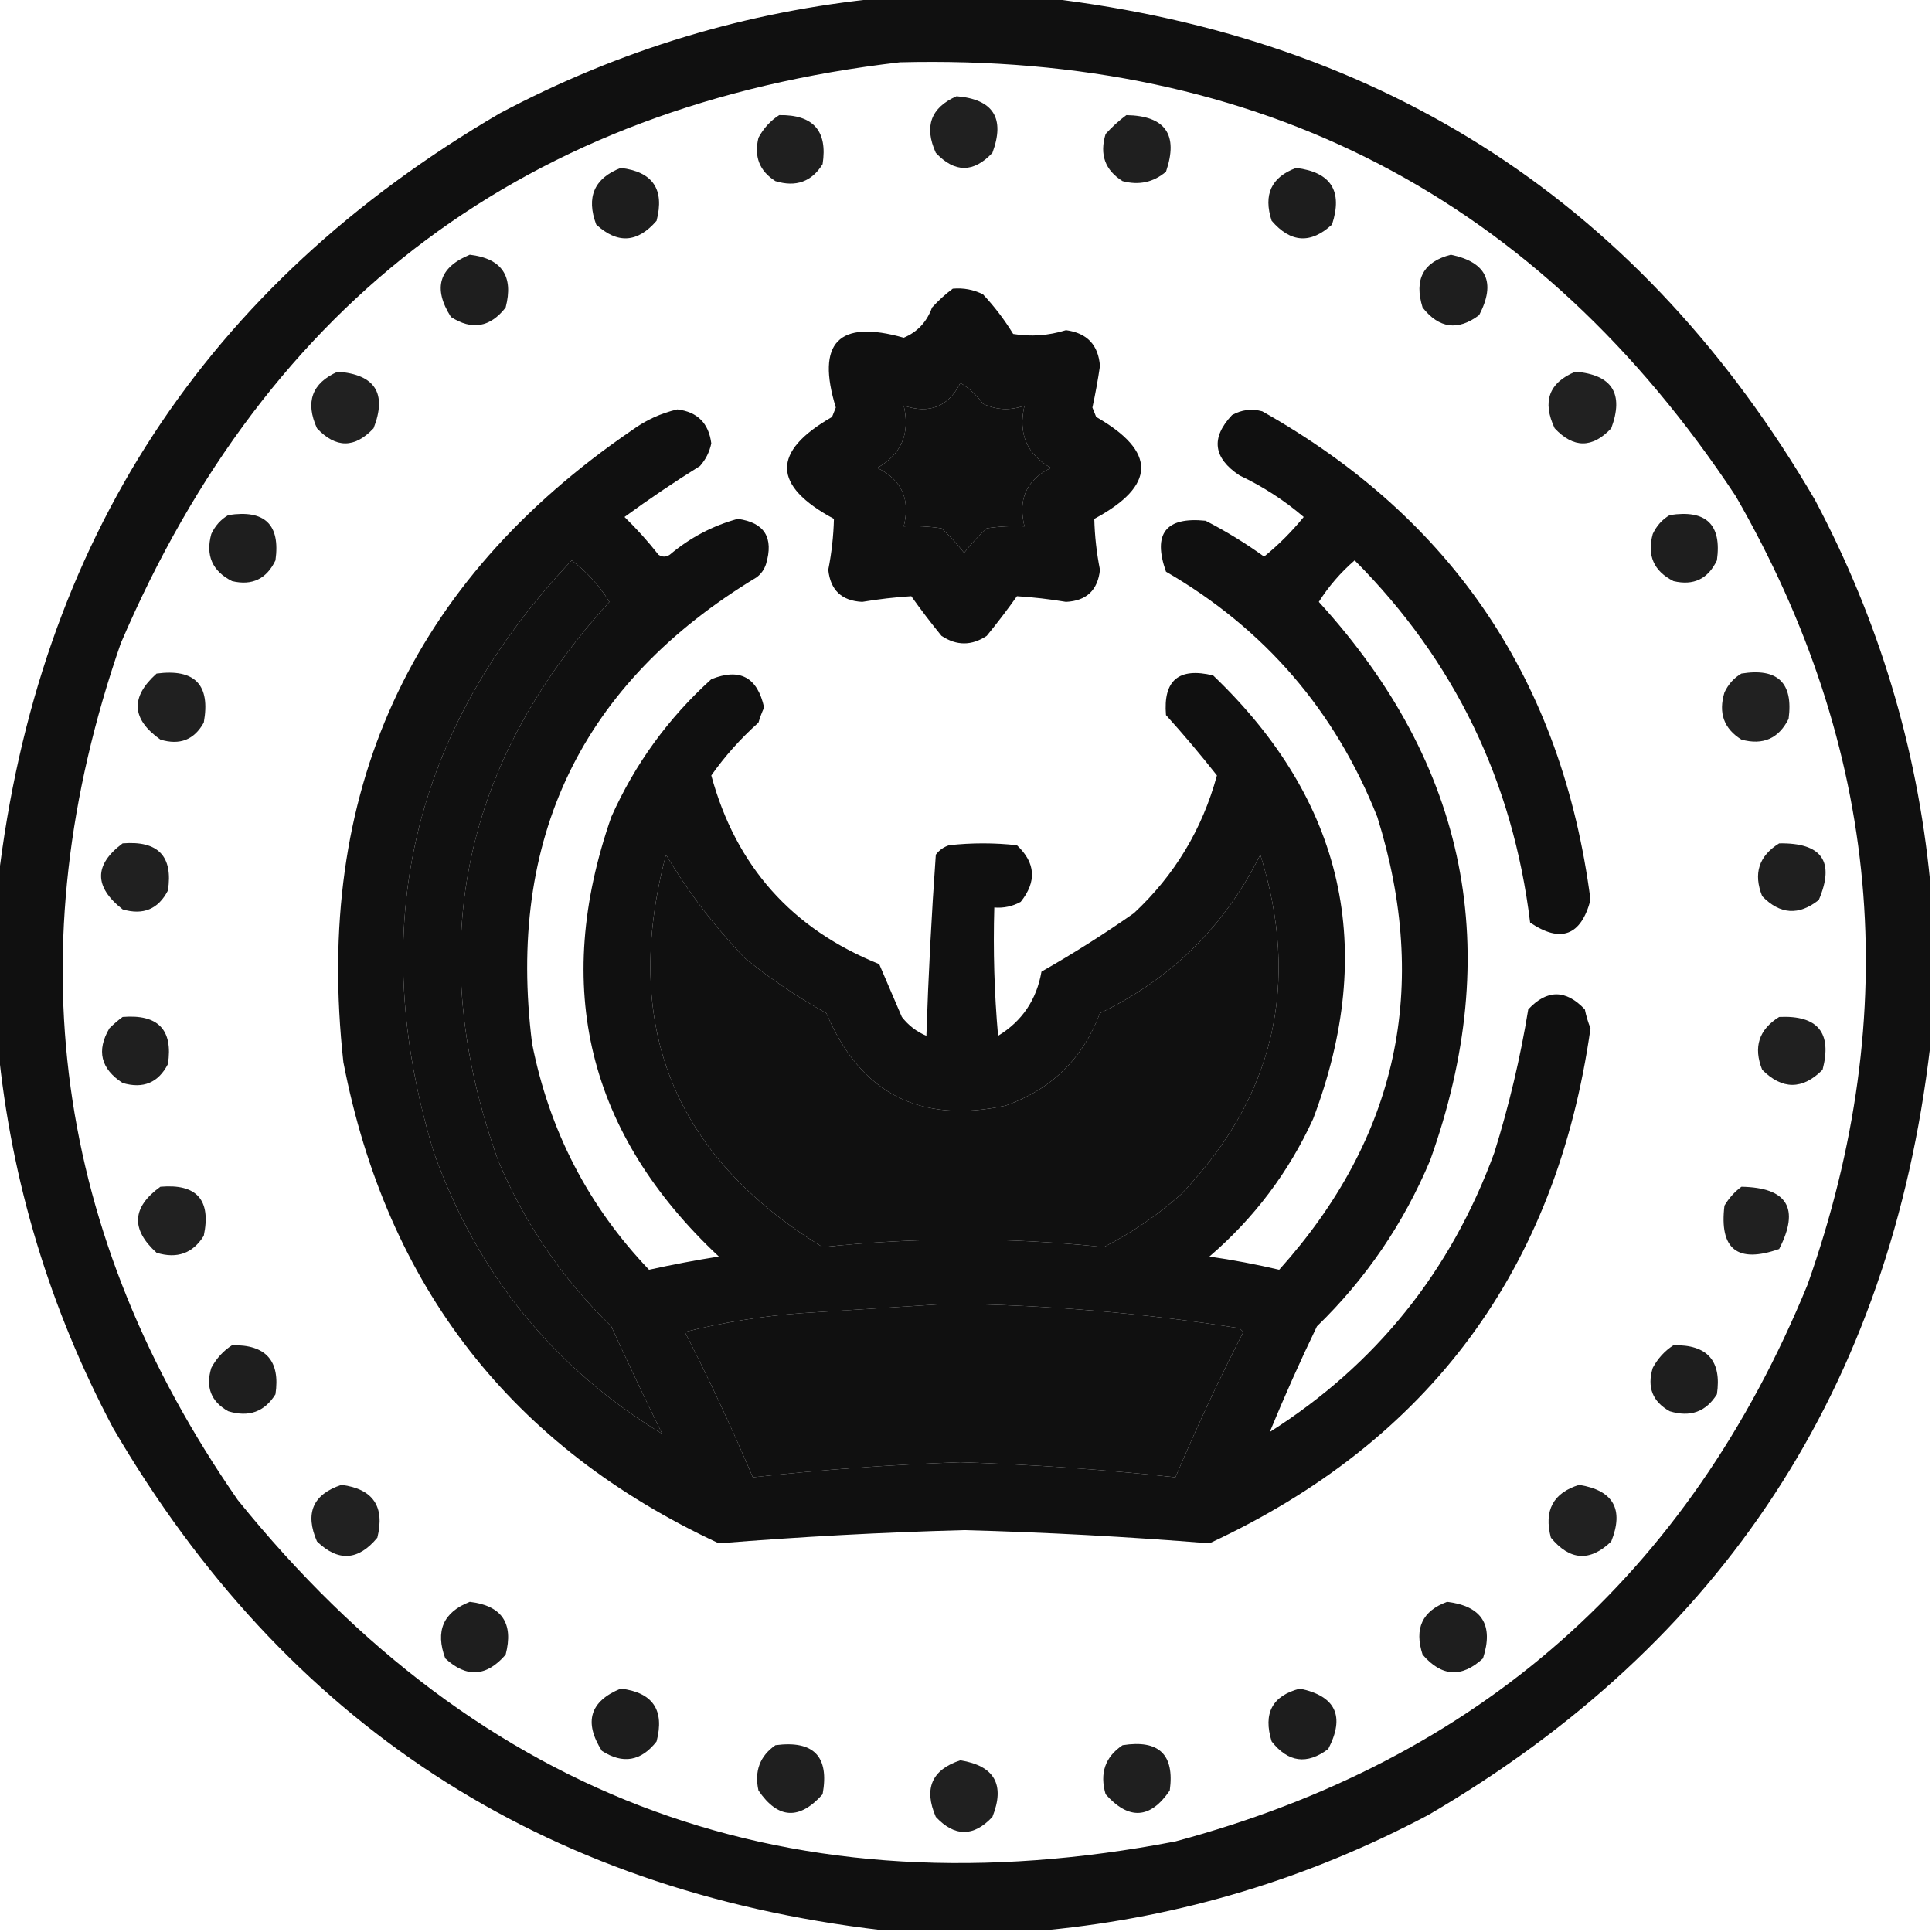 <?xml version="1.0" encoding="UTF-8"?>
<!DOCTYPE svg PUBLIC "-//W3C//DTD SVG 1.1//EN" "http://www.w3.org/Graphics/SVG/1.1/DTD/svg11.dtd">
<svg xmlns="http://www.w3.org/2000/svg" version="1.1" width="512px" height="512px" style="shape-rendering:geometricPrecision; text-rendering:geometricPrecision; image-rendering:optimizeQuality; fill-rule:evenodd; clip-rule:evenodd" xmlns:xlink="http://www.w3.org/1999/xlink">
<g><path style="opacity:0.934" fill="#000000" d="M 233.5,-0.5 C 248.167,-0.5 262.833,-0.5 277.5,-0.5C 367.555,10.094 435.388,54.428 481,132.5C 497.855,164.278 508.022,197.945 511.5,233.5C 511.5,248.167 511.5,262.833 511.5,277.5C 500.906,367.555 456.572,435.388 378.5,481C 346.722,497.855 313.055,508.022 277.5,511.5C 262.833,511.5 248.167,511.5 233.5,511.5C 143.445,500.906 75.612,456.572 30,378.5C 13.145,346.722 2.978,313.055 -0.5,277.5C -0.5,262.833 -0.5,248.167 -0.5,233.5C 10.094,143.445 54.428,75.612 132.5,30C 164.278,13.145 197.945,2.978 233.5,-0.5 Z M 238.5,16.5 C 333.927,14.124 407.76,52.457 460,131.5C 498.372,198.224 504.706,267.891 479,340.5C 447.513,417.32 391.68,466.487 311.5,488C 210.277,507.488 127.443,477.322 63,397.5C 14.253,327.203 3.92,251.536 32,170.5C 71.048,79.293 139.881,27.959 238.5,16.5 Z M 254.5,101.5 C 256.797,102.835 258.797,104.668 260.5,107C 264.089,108.688 267.756,108.855 271.5,107.5C 269.759,114.852 272.092,120.352 278.5,124C 272.033,127.137 269.7,132.304 271.5,139.5C 268.15,139.335 264.817,139.502 261.5,140C 259.344,141.99 257.344,144.157 255.5,146.5C 253.684,144.183 251.684,142.016 249.5,140C 246.183,139.502 242.85,139.335 239.5,139.5C 241.3,132.304 238.967,127.137 232.5,124C 238.908,120.352 241.241,114.852 239.5,107.5C 246.331,109.784 251.331,107.784 254.5,101.5 Z M 151.5,148.5 C 155.521,151.522 158.855,155.189 161.5,159.5C 122.009,202.789 112.176,252.122 132,307.5C 139.033,324.247 149.033,338.914 162,351.5C 166.372,361.076 170.872,370.576 175.5,380C 146.71,362.507 126.543,337.674 115,305.5C 96.815,245.918 108.981,193.585 151.5,148.5 Z M 176.5,226.5 C 182.388,236.408 189.388,245.574 197.5,254C 204.235,259.452 211.402,264.286 219,268.5C 227.984,289.743 243.817,297.909 266.5,293C 278.634,288.699 286.967,280.533 291.5,268.5C 310.472,259.361 324.639,245.361 334,226.5C 344.694,260.707 337.694,290.707 313,316.5C 306.774,322.032 299.94,326.698 292.5,330.5C 267.638,327.843 242.804,327.843 218,330.5C 178.407,306.237 164.573,271.57 176.5,226.5 Z M 251.5,345.5 C 277.321,345.807 302.988,347.973 328.5,352C 328.833,352.333 329.167,352.667 329.5,353C 323.013,365.64 317.013,378.473 311.5,391.5C 292.527,389.433 273.527,388.1 254.5,387.5C 236.141,388.144 217.808,389.477 199.5,391.5C 193.987,378.473 187.987,365.64 181.5,353C 191.604,350.442 201.937,348.776 212.5,348C 225.657,347.165 238.657,346.331 251.5,345.5 Z"/></g>
<g><path style="opacity:0.874" fill="#000000" d="M 253.5,25.5 C 263.24,26.311 266.407,31.311 263,40.5C 258,45.833 253,45.833 248,40.5C 244.838,33.514 246.671,28.514 253.5,25.5 Z"/></g>
<g><path style="opacity:0.878" fill="#000000" d="M 206.5,30.5 C 215.53,30.358 219.363,34.692 218,43.5C 215.103,48.155 210.937,49.655 205.5,48C 201.275,45.337 199.775,41.504 201,36.5C 202.36,33.977 204.193,31.977 206.5,30.5 Z"/></g>
<g><path style="opacity:0.878" fill="#000000" d="M 298.5,30.5 C 308.849,30.684 312.349,35.684 309,45.5C 305.662,48.318 301.829,49.151 297.5,48C 292.845,45.103 291.345,40.937 293,35.5C 294.73,33.598 296.563,31.931 298.5,30.5 Z"/></g>
<g><path style="opacity:0.884" fill="#000000" d="M 164.5,44.5 C 173.003,45.508 176.17,50.175 174,58.5C 168.96,64.368 163.627,64.701 158,59.5C 155.302,52.24 157.469,47.24 164.5,44.5 Z"/></g>
<g><path style="opacity:0.884" fill="#000000" d="M 343.5,44.5 C 352.732,45.628 355.899,50.628 353,59.5C 347.373,64.701 342.04,64.368 337,58.5C 334.746,51.575 336.913,46.909 343.5,44.5 Z"/></g>
<g><path style="opacity:0.88" fill="#000000" d="M 124.5,67.5 C 133.004,68.508 136.17,73.175 134,81.5C 129.902,86.758 125.069,87.591 119.5,84C 114.662,76.355 116.328,70.855 124.5,67.5 Z"/></g>
<g><path style="opacity:0.879" fill="#000000" d="M 384.5,67.5 C 394,69.487 396.5,74.82 392,83.5C 386.377,87.741 381.377,87.074 377,81.5C 374.684,74.033 377.184,69.366 384.5,67.5 Z"/></g>
<g><path style="opacity:0.937" fill="#000000" d="M 252.5,76.5 C 255.32,76.248 257.986,76.748 260.5,78C 263.531,81.23 266.197,84.73 268.5,88.5C 273.177,89.283 277.843,88.949 282.5,87.5C 288.082,88.248 291.082,91.414 291.5,97C 290.962,100.689 290.295,104.356 289.5,108C 289.833,108.833 290.167,109.667 290.5,110.5C 306.564,119.691 306.397,128.691 290,137.5C 290.108,141.995 290.608,146.495 291.5,151C 290.931,156.402 287.931,159.235 282.5,159.5C 278.132,158.769 273.799,158.269 269.5,158C 266.955,161.59 264.288,165.09 261.5,168.5C 257.5,171.167 253.5,171.167 249.5,168.5C 246.712,165.09 244.045,161.59 241.5,158C 237.201,158.269 232.868,158.769 228.5,159.5C 223.069,159.235 220.069,156.402 219.5,151C 220.392,146.495 220.892,141.995 221,137.5C 204.603,128.691 204.436,119.691 220.5,110.5C 220.833,109.667 221.167,108.833 221.5,108C 216.226,90.775 222.226,84.608 239.5,89.5C 243.112,87.995 245.612,85.328 247,81.5C 248.73,79.598 250.563,77.931 252.5,76.5 Z M 254.5,101.5 C 251.331,107.784 246.331,109.784 239.5,107.5C 241.241,114.852 238.908,120.352 232.5,124C 238.967,127.137 241.3,132.304 239.5,139.5C 242.85,139.335 246.183,139.502 249.5,140C 251.684,142.016 253.684,144.183 255.5,146.5C 257.344,144.157 259.344,141.99 261.5,140C 264.817,139.502 268.15,139.335 271.5,139.5C 269.7,132.304 272.033,127.137 278.5,124C 272.092,120.352 269.759,114.852 271.5,107.5C 267.756,108.855 264.089,108.688 260.5,107C 258.797,104.668 256.797,102.835 254.5,101.5 Z"/></g>
<g><path style="opacity:0.87" fill="#000000" d="M 89.5,98.5 C 99.437,99.263 102.604,104.263 99,113.5C 94,118.833 89,118.833 84,113.5C 80.838,106.514 82.671,101.514 89.5,98.5 Z"/></g>
<g><path style="opacity:0.87" fill="#000000" d="M 417.5,98.5 C 427.24,99.311 430.407,104.311 427,113.5C 422,118.833 417,118.833 412,113.5C 408.651,106.397 410.484,101.397 417.5,98.5 Z"/></g>
<g><path style="opacity:0.936" fill="#000000" d="M 336.5,379.5 C 364.617,361.656 384.45,336.989 396,305.5C 399.892,293.039 402.892,280.372 405,267.5C 409.954,262.176 414.954,262.176 420,267.5C 420.346,269.218 420.846,270.885 421.5,272.5C 412.487,336.403 378.82,381.903 320.5,409C 298.89,407.249 277.224,406.082 255.5,405.5C 233.776,406.082 212.11,407.249 190.5,409C 135.688,383.507 102.521,341.007 91,281.5C 83.133,210.087 108.633,154.253 167.5,114C 171.132,111.35 175.132,109.517 179.5,108.5C 184.819,109.152 187.819,112.152 188.5,117.5C 188.03,119.774 187.03,121.774 185.5,123.5C 178.661,127.752 171.994,132.252 165.5,137C 168.734,140.145 171.734,143.478 174.5,147C 175.5,147.667 176.5,147.667 177.5,147C 182.845,142.495 188.845,139.329 195.5,137.5C 202.608,138.466 205.108,142.466 203,149.5C 202.535,150.931 201.701,152.097 200.5,153C 154.052,181.069 134.219,222.235 141,276.5C 145.553,299.609 155.886,319.609 172,336.5C 178.091,335.152 184.257,333.985 190.5,333C 155.771,300.456 146.271,261.623 162,216.5C 168.264,202.475 177.097,190.308 188.5,180C 196.06,176.948 200.727,179.448 202.5,187.5C 201.902,188.795 201.402,190.128 201,191.5C 196.277,195.72 192.11,200.387 188.5,205.5C 195.014,229.517 209.847,246.183 233,255.5C 235,260.167 237,264.833 239,269.5C 240.739,271.741 242.906,273.408 245.5,274.5C 246.029,258.419 246.862,242.419 248,226.5C 248.903,225.299 250.069,224.465 251.5,224C 257.5,223.333 263.5,223.333 269.5,224C 274.453,228.643 274.787,233.643 270.5,239C 268.323,240.202 265.989,240.702 263.5,240.5C 263.168,251.853 263.501,263.186 264.5,274.5C 270.867,270.619 274.7,264.952 276,257.5C 284.42,252.708 292.587,247.542 300.5,242C 311.285,231.934 318.618,219.767 322.5,205.5C 318.188,200.02 313.688,194.687 309,189.5C 308.223,180.29 312.389,176.79 321.5,179C 356.213,212.218 365.046,251.385 348,296.5C 341.524,310.649 332.358,322.816 320.5,333C 326.758,333.903 332.925,335.07 339,336.5C 370.402,301.547 379.068,261.547 365,216.5C 353.83,188.333 335.163,166.666 309,151.5C 305.427,141.412 308.927,136.912 319.5,138C 324.934,140.797 330.1,143.963 335,147.5C 338.821,144.396 342.321,140.896 345.5,137C 340.344,132.586 334.677,128.919 328.5,126C 321.5,121.361 320.833,116.028 326.5,110C 329.03,108.578 331.697,108.245 334.5,109C 385.001,137.442 414.001,180.609 421.5,238.5C 418.967,247.983 413.633,249.983 405.5,244.5C 400.928,207.027 385.428,175.027 359,148.5C 355.273,151.724 352.106,155.391 349.5,159.5C 388.99,202.784 398.823,252.118 379,307.5C 371.967,324.247 361.967,338.914 349,351.5C 344.547,360.737 340.38,370.07 336.5,379.5 Z M 151.5,148.5 C 108.981,193.585 96.815,245.918 115,305.5C 126.543,337.674 146.71,362.507 175.5,380C 170.872,370.576 166.372,361.076 162,351.5C 149.033,338.914 139.033,324.247 132,307.5C 112.176,252.122 122.009,202.789 161.5,159.5C 158.855,155.189 155.521,151.522 151.5,148.5 Z M 176.5,226.5 C 164.573,271.57 178.407,306.237 218,330.5C 242.804,327.843 267.638,327.843 292.5,330.5C 299.94,326.698 306.774,322.032 313,316.5C 337.694,290.707 344.694,260.707 334,226.5C 324.639,245.361 310.472,259.361 291.5,268.5C 286.967,280.533 278.634,288.699 266.5,293C 243.817,297.909 227.984,289.743 219,268.5C 211.402,264.286 204.235,259.452 197.5,254C 189.388,245.574 182.388,236.408 176.5,226.5 Z M 251.5,345.5 C 238.657,346.331 225.657,347.165 212.5,348C 201.937,348.776 191.604,350.442 181.5,353C 187.987,365.64 193.987,378.473 199.5,391.5C 217.808,389.477 236.141,388.144 254.5,387.5C 273.527,388.1 292.527,389.433 311.5,391.5C 317.013,378.473 323.013,365.64 329.5,353C 329.167,352.667 328.833,352.333 328.5,352C 302.988,347.973 277.321,345.807 251.5,345.5 Z"/></g>
<g><path style="opacity:0.88" fill="#000000" d="M 60.5,136.5 C 70.158,134.993 74.325,138.993 73,148.5C 70.647,153.426 66.814,155.26 61.5,154C 56.269,151.367 54.435,147.201 56,141.5C 57.025,139.313 58.525,137.646 60.5,136.5 Z"/></g>
<g><path style="opacity:0.881" fill="#000000" d="M 442.5,136.5 C 452.158,134.993 456.325,138.993 455,148.5C 452.647,153.426 448.814,155.26 443.5,154C 438.268,151.367 436.435,147.201 438,141.5C 439.025,139.313 440.525,137.646 442.5,136.5 Z"/></g>
<g><path style="opacity:0.873" fill="#000000" d="M 41.5,178.5 C 51.659,177.158 55.826,181.491 54,191.5C 51.459,196.069 47.625,197.569 42.5,196C 34.844,190.569 34.511,184.736 41.5,178.5 Z"/></g>
<g><path style="opacity:0.87" fill="#000000" d="M 461.5,178.5 C 471.107,176.942 475.274,180.942 474,190.5C 471.367,195.732 467.201,197.565 461.5,196C 456.845,193.103 455.345,188.937 457,183.5C 458.025,181.313 459.525,179.646 461.5,178.5 Z"/></g>
<g><path style="opacity:0.873" fill="#000000" d="M 32.5,223.5 C 41.905,222.735 45.905,226.901 44.5,236C 41.948,240.939 37.948,242.605 32.5,241C 24.882,235.014 24.882,229.181 32.5,223.5 Z"/></g>
<g><path style="opacity:0.876" fill="#000000" d="M 471.5,223.5 C 482.84,223.312 486.34,228.312 482,238.5C 476.719,242.699 471.719,242.366 467,237.5C 464.606,231.517 466.106,226.851 471.5,223.5 Z"/></g>
<g><path style="opacity:0.876" fill="#000000" d="M 32.5,269.5 C 41.905,268.735 45.905,272.901 44.5,282C 41.948,286.939 37.948,288.605 32.5,287C 26.684,283.238 25.517,278.405 29,272.5C 30.145,271.364 31.312,270.364 32.5,269.5 Z"/></g>
<g><path style="opacity:0.874" fill="#000000" d="M 471.5,269.5 C 481.746,269.015 485.579,273.681 483,283.5C 477.667,288.833 472.333,288.833 467,283.5C 464.606,277.517 466.106,272.851 471.5,269.5 Z"/></g>
<g><path style="opacity:0.87" fill="#000000" d="M 42.5,314.5 C 52.157,313.658 55.99,317.991 54,327.5C 51.103,332.155 46.937,333.655 41.5,332C 34.62,325.772 34.954,319.939 42.5,314.5 Z"/></g>
<g><path style="opacity:0.873" fill="#000000" d="M 461.5,314.5 C 473.689,314.718 477.023,320.218 471.5,331C 460.431,334.891 455.598,331.058 457,319.5C 458.193,317.503 459.693,315.836 461.5,314.5 Z"/></g>
<g><path style="opacity:0.881" fill="#000000" d="M 61.5,356.5 C 70.478,356.31 74.311,360.643 73,369.5C 70.103,374.155 65.937,375.655 60.5,374C 55.931,371.459 54.431,367.625 56,362.5C 57.36,359.977 59.193,357.977 61.5,356.5 Z"/></g>
<g><path style="opacity:0.88" fill="#000000" d="M 443.5,356.5 C 452.478,356.31 456.311,360.643 455,369.5C 452.103,374.155 447.937,375.655 442.5,374C 437.931,371.459 436.431,367.625 438,362.5C 439.36,359.977 441.193,357.977 443.5,356.5 Z"/></g>
<g><path style="opacity:0.87" fill="#000000" d="M 90.5,393.5 C 98.878,394.581 102.044,399.248 100,407.5C 94.958,413.602 89.625,413.935 84,408.5C 80.75,401.01 82.916,396.01 90.5,393.5 Z"/></g>
<g><path style="opacity:0.87" fill="#000000" d="M 418.5,393.5 C 427.568,394.969 430.401,399.969 427,408.5C 421.375,413.935 416.042,413.602 411,407.5C 409.101,400.291 411.601,395.624 418.5,393.5 Z"/></g>
<g><path style="opacity:0.879" fill="#000000" d="M 124.5,424.5 C 133.003,425.508 136.17,430.175 134,438.5C 128.96,444.368 123.627,444.702 118,439.5C 115.302,432.24 117.469,427.24 124.5,424.5 Z"/></g>
<g><path style="opacity:0.88" fill="#000000" d="M 383.5,424.5 C 392.732,425.628 395.899,430.628 393,439.5C 387.373,444.702 382.04,444.368 377,438.5C 374.746,431.576 376.913,426.909 383.5,424.5 Z"/></g>
<g><path style="opacity:0.884" fill="#000000" d="M 164.5,447.5 C 173.004,448.508 176.17,453.175 174,461.5C 169.902,466.758 165.069,467.591 159.5,464C 154.662,456.355 156.328,450.855 164.5,447.5 Z"/></g>
<g><path style="opacity:0.884" fill="#000000" d="M 344.5,447.5 C 354,449.487 356.5,454.82 352,463.5C 346.377,467.741 341.377,467.074 337,461.5C 334.684,454.033 337.184,449.366 344.5,447.5 Z"/></g>
<g><path style="opacity:0.878" fill="#000000" d="M 205.5,462.5 C 215.659,461.158 219.826,465.491 218,475.5C 211.833,482.412 206.167,482.079 201,474.5C 199.87,469.375 201.37,465.375 205.5,462.5 Z"/></g>
<g><path style="opacity:0.878" fill="#000000" d="M 297.5,462.5 C 307.139,460.974 311.306,464.974 310,474.5C 304.833,482.079 299.167,482.412 293,475.5C 291.379,469.923 292.879,465.589 297.5,462.5 Z"/></g>
<g><path style="opacity:0.874" fill="#000000" d="M 254.5,466.5 C 263.568,467.969 266.401,472.969 263,481.5C 258,486.833 253,486.833 248,481.5C 244.75,474.01 246.917,469.01 254.5,466.5 Z"/></g>
</svg>
